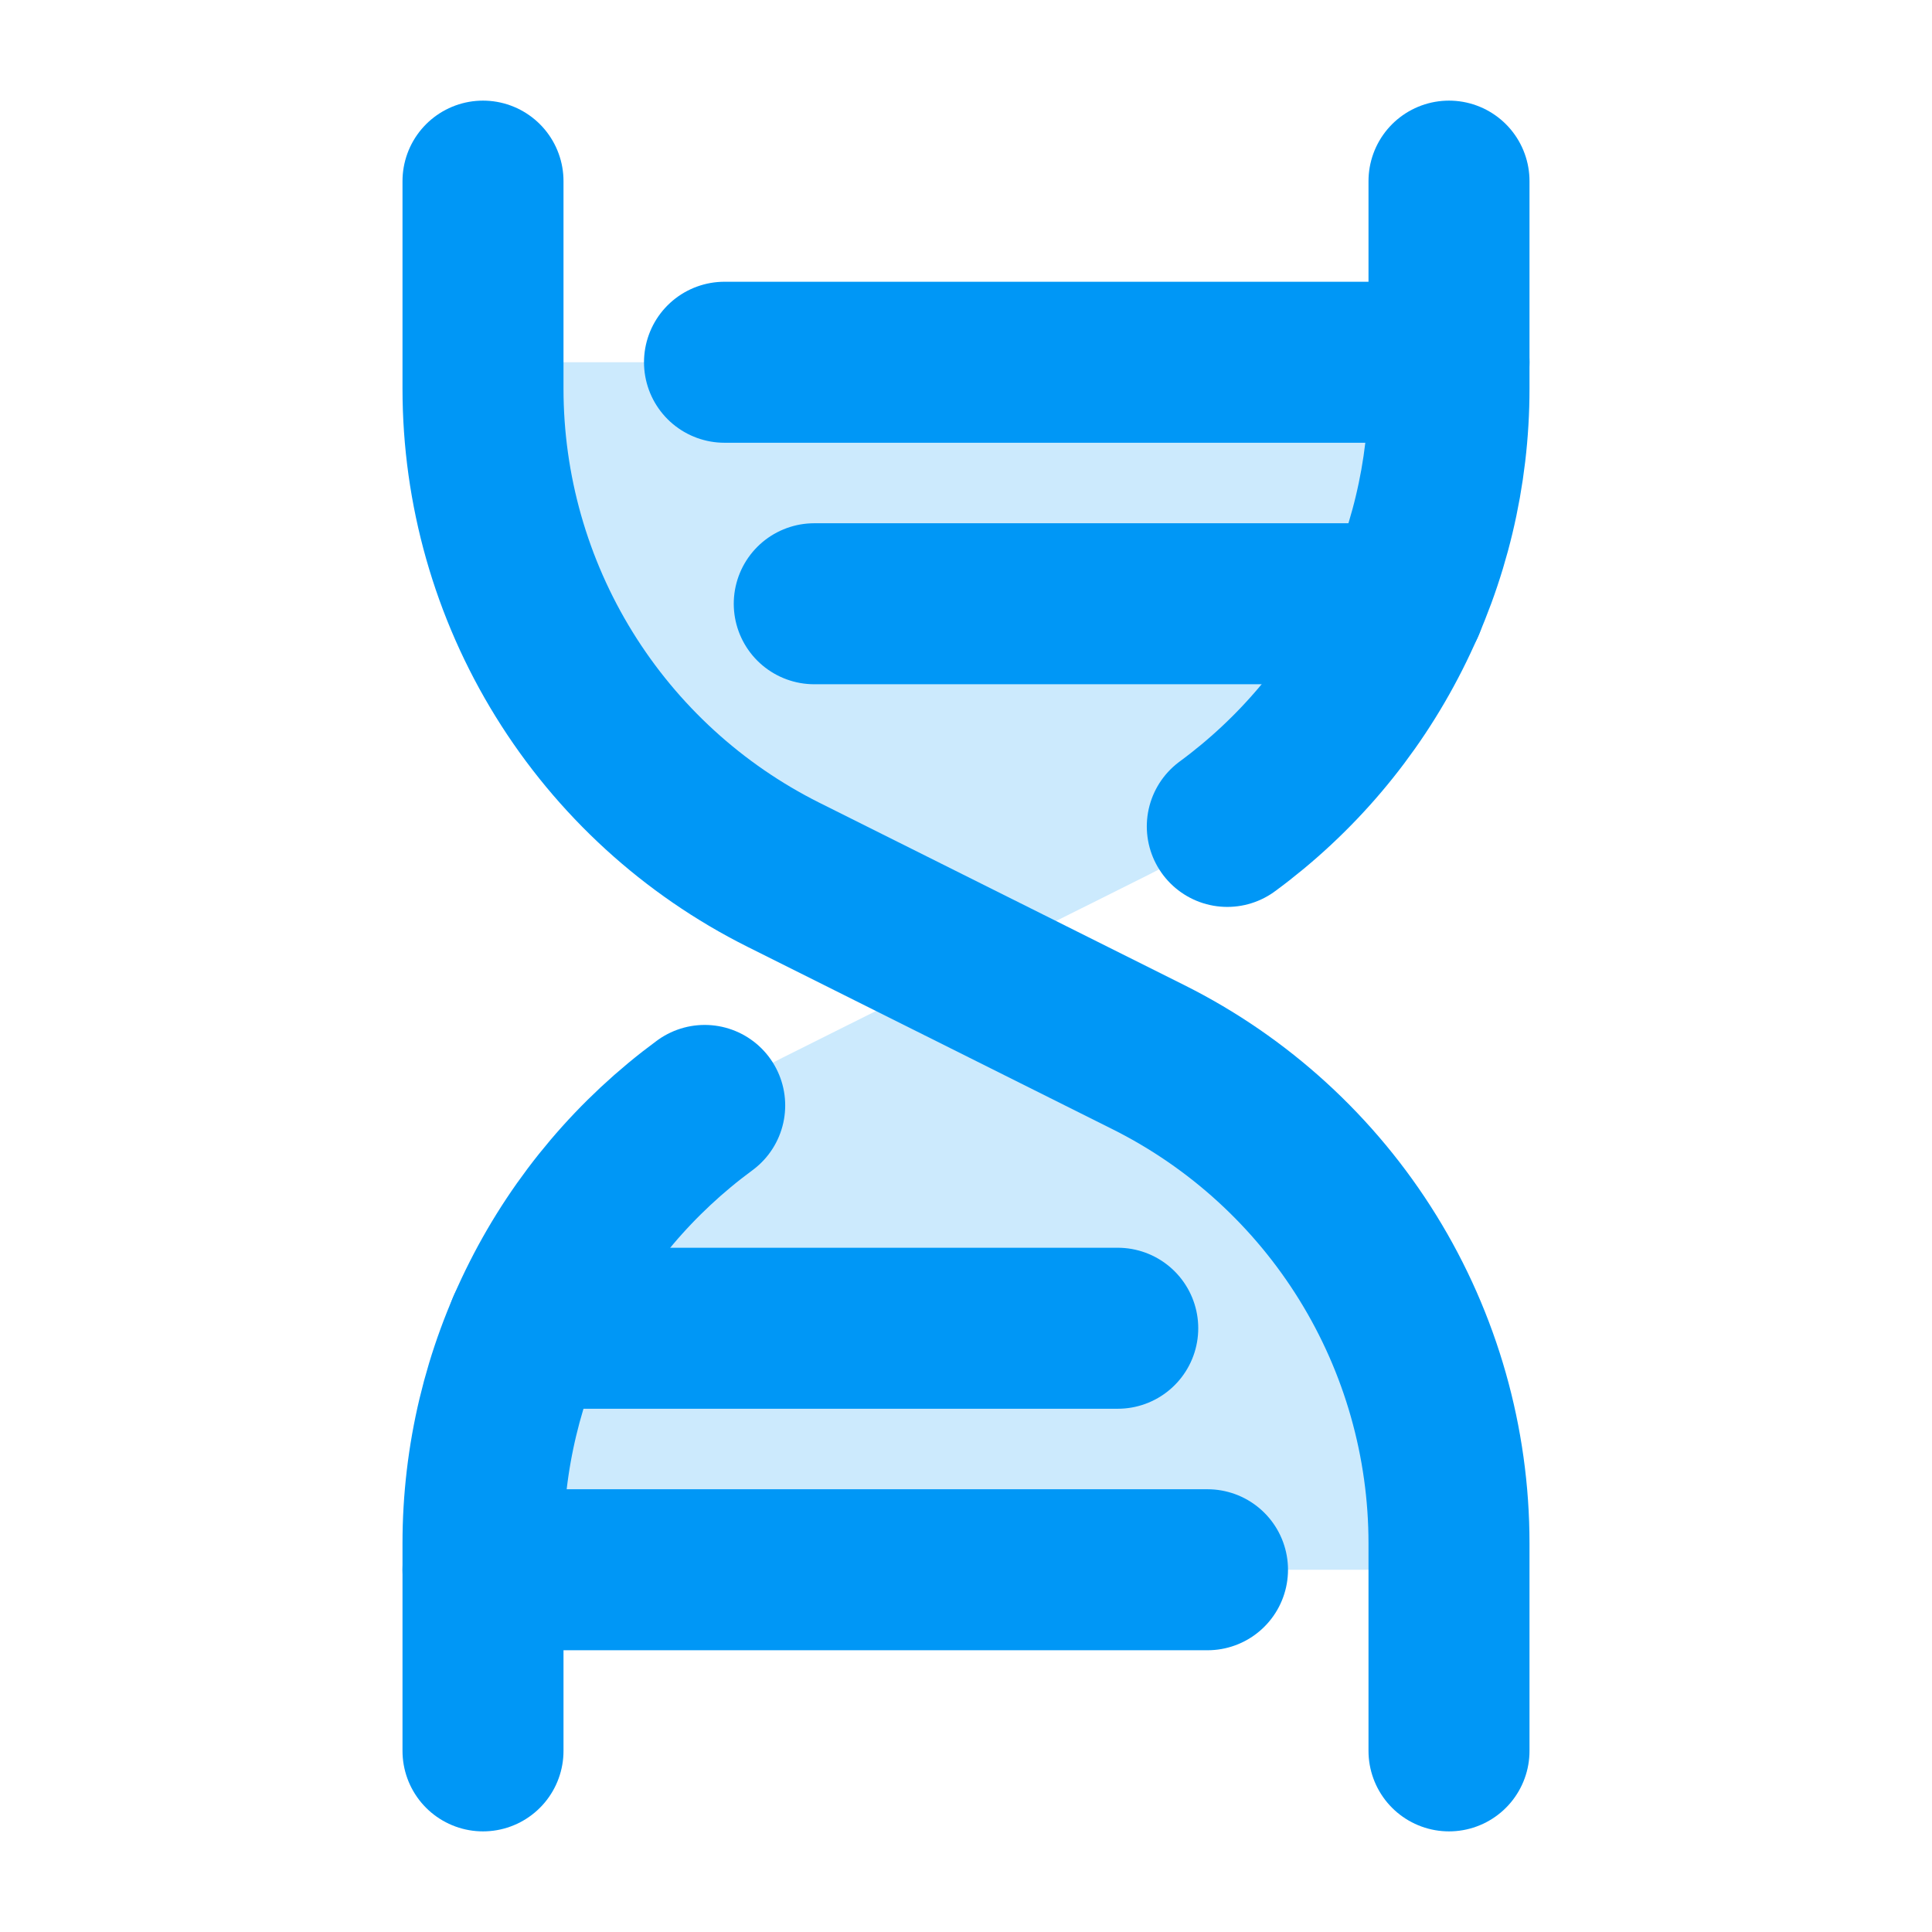 <svg width="24" height="24" viewBox="0 0 24 24" fill="none" xmlns="http://www.w3.org/2000/svg">
<g clip-path="url(#clip0_1_4065)">
<path opacity="0.2" d="M6 19.5V19.172C6 17.918 6.349 16.689 7.008 15.623C7.667 14.557 8.61 13.695 9.731 13.134L14.269 10.866C15.39 10.305 16.333 9.443 16.992 8.377C17.651 7.311 18 6.082 18 4.828V4.5H6V4.828C6 6.082 6.349 7.311 7.008 8.377C7.667 9.443 8.61 10.305 9.731 10.866L14.269 13.134C15.39 13.695 16.333 14.557 16.992 15.623C17.651 16.689 18 17.918 18 19.172V19.5H6Z" fill="#0097F6"/>
<path d="M9 4.5H18" stroke="#0097F6" stroke-width="2" stroke-linecap="round" stroke-linejoin="round"/>
<path d="M6 2.25V4.828C6 6.082 6.349 7.311 7.008 8.377C7.667 9.443 8.61 10.305 9.731 10.866L14.269 13.134C15.39 13.695 16.333 14.557 16.992 15.623C17.651 16.689 18 17.918 18 19.172V21.75" stroke="#0097F6" stroke-width="2" stroke-linecap="round" stroke-linejoin="round"/>
<path d="M6 19.5H15" stroke="#0097F6" stroke-width="2" stroke-linecap="round" stroke-linejoin="round"/>
<path d="M10.115 7.5H17.449" stroke="#0097F6" stroke-width="2" stroke-linecap="round" stroke-linejoin="round"/>
<path d="M6.551 16.5H13.885" stroke="#0097F6" stroke-width="2" stroke-linecap="round" stroke-linejoin="round"/>
<path d="M8.754 13.732C7.901 14.359 7.206 15.178 6.728 16.123C6.249 17.068 6 18.113 6 19.172V21.75" stroke="#0097F6" stroke-width="2" stroke-linecap="round" stroke-linejoin="round"/>
<path d="M18 2.25V4.828C18 5.887 17.75 6.931 17.271 7.875C16.793 8.82 16.099 9.639 15.246 10.266" stroke="#0097F6" stroke-width="2" stroke-linecap="round" stroke-linejoin="round"/>
</g>
<defs>
<clipPath id="clip0_1_4065">
<rect width="24" height="24" fill="white"/>
</clipPath>
</defs>
</svg>
